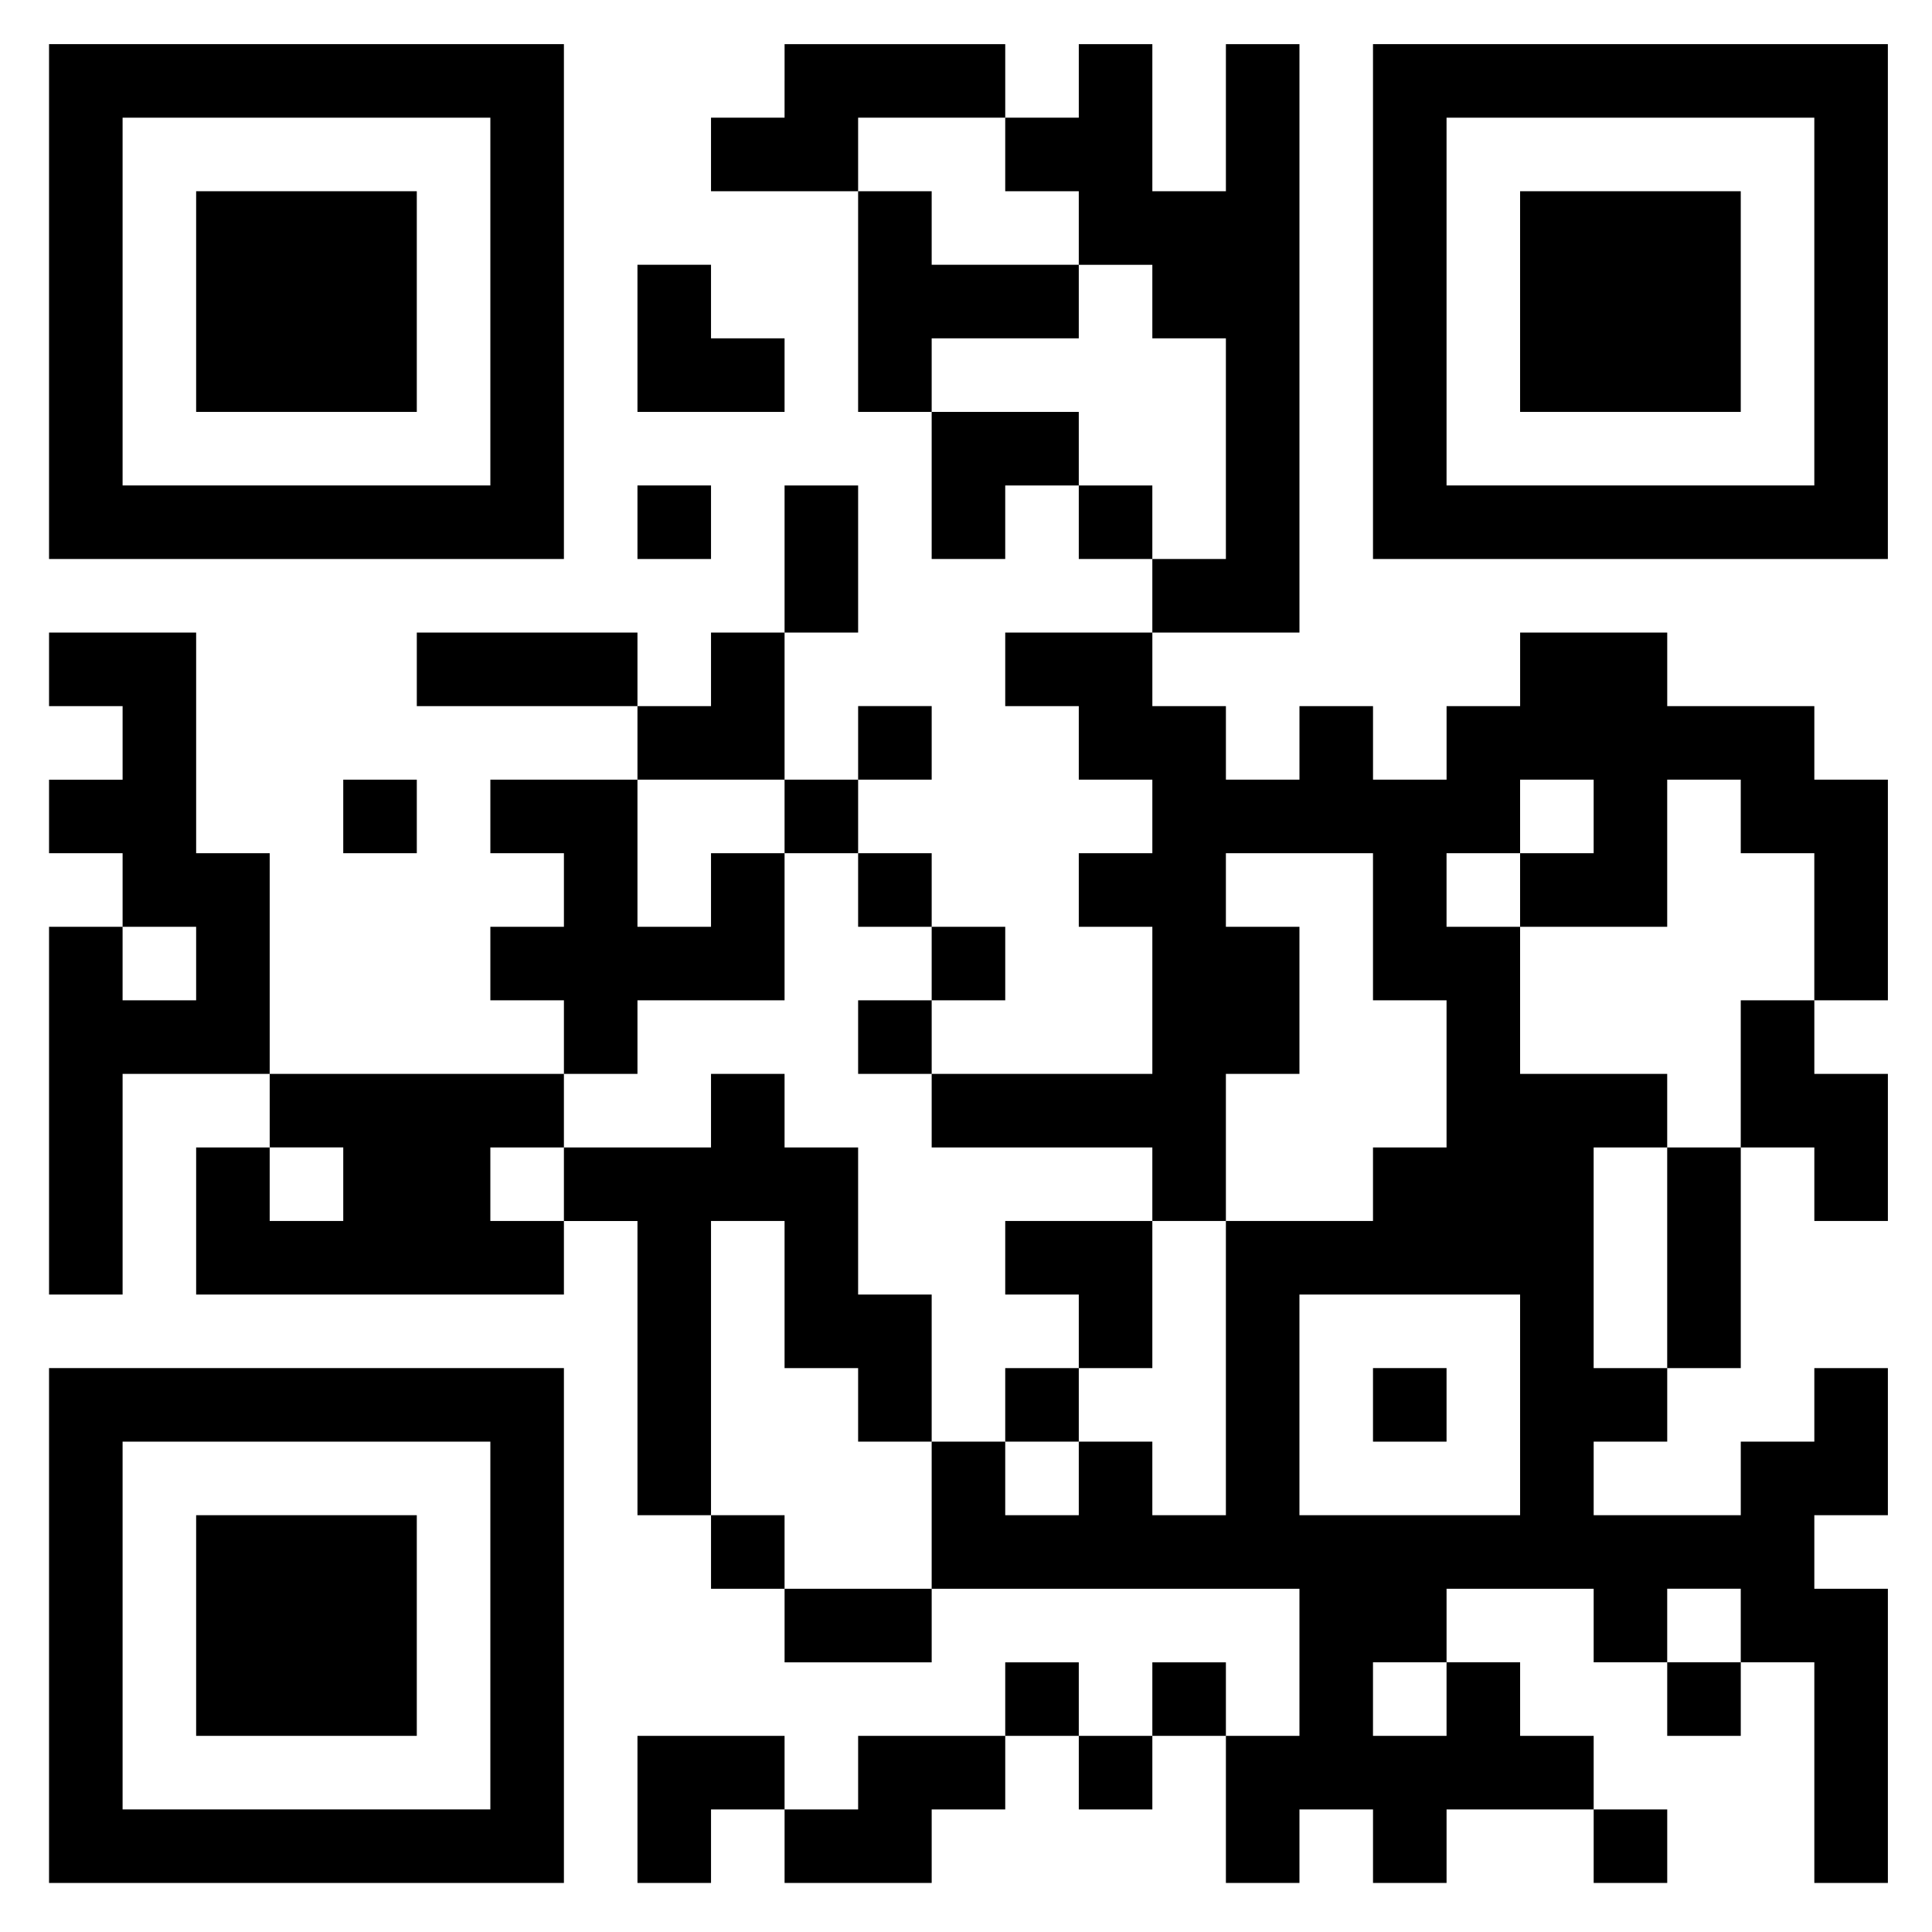 <?xml version="1.0" standalone="no"?>
<!DOCTYPE svg PUBLIC "-//W3C//DTD SVG 20010904//EN"
 "http://www.w3.org/TR/2001/REC-SVG-20010904/DTD/svg10.dtd">
<svg version="1.0" xmlns="http://www.w3.org/2000/svg"
 width="394pt" height="394pt" viewBox="0 0 394 394"
 preserveAspectRatio="xMidYMid meet">

<g transform="translate(0,394) scale(0.1,-0.1)"
fill="#000000" stroke="none">
<path d="M100 3325 l0 -525 525 0 525 0 0 525 0 525 -525 0 -525 0 0 -525z
m900 0 l0 -375 -375 0 -375 0 0 375 0 375 375 0 375 0 0 -375z"/>
<path d="M400 3325 l0 -225 225 0 225 0 0 225 0 225 -225 0 -225 0 0 -225z"/>
<path d="M1600 3775 l0 -75 -75 0 -75 0 0 -75 0 -75 150 0 150 0 0 -225 0
-225 75 0 75 0 0 -150 0 -150 75 0 75 0 0 75 0 75 75 0 75 0 0 -75 0 -75 75 0
75 0 0 -75 0 -75 -150 0 -150 0 0 -75 0 -75 75 0 75 0 0 -75 0 -75 75 0 75 0
0 -75 0 -75 -75 0 -75 0 0 -75 0 -75 75 0 75 0 0 -150 0 -150 -225 0 -225 0 0
75 0 75 75 0 75 0 0 75 0 75 -75 0 -75 0 0 75 0 75 -75 0 -75 0 0 75 0 75 75
0 75 0 0 75 0 75 -75 0 -75 0 0 -75 0 -75 -75 0 -75 0 0 150 0 150 75 0 75 0
0 150 0 150 -75 0 -75 0 0 -150 0 -150 -75 0 -75 0 0 -75 0 -75 -75 0 -75 0 0
75 0 75 -225 0 -225 0 0 -75 0 -75 225 0 225 0 0 -75 0 -75 -150 0 -150 0 0
-75 0 -75 75 0 75 0 0 -75 0 -75 -75 0 -75 0 0 -75 0 -75 75 0 75 0 0 -75 0
-75 -300 0 -300 0 0 225 0 225 -75 0 -75 0 0 225 0 225 -150 0 -150 0 0 -75 0
-75 75 0 75 0 0 -75 0 -75 -75 0 -75 0 0 -75 0 -75 75 0 75 0 0 -75 0 -75 -75
0 -75 0 0 -375 0 -375 75 0 75 0 0 225 0 225 150 0 150 0 0 -75 0 -75 -75 0
-75 0 0 -150 0 -150 375 0 375 0 0 75 0 75 75 0 75 0 0 -300 0 -300 75 0 75 0
0 -75 0 -75 75 0 75 0 0 -75 0 -75 150 0 150 0 0 75 0 75 375 0 375 0 0 -150
0 -150 -75 0 -75 0 0 75 0 75 -75 0 -75 0 0 -75 0 -75 -75 0 -75 0 0 75 0 75
-75 0 -75 0 0 -75 0 -75 -150 0 -150 0 0 -75 0 -75 -75 0 -75 0 0 75 0 75
-150 0 -150 0 0 -150 0 -150 75 0 75 0 0 75 0 75 75 0 75 0 0 -75 0 -75 150 0
150 0 0 75 0 75 75 0 75 0 0 75 0 75 75 0 75 0 0 -75 0 -75 75 0 75 0 0 75 0
75 75 0 75 0 0 -150 0 -150 75 0 75 0 0 75 0 75 75 0 75 0 0 -75 0 -75 75 0
75 0 0 75 0 75 150 0 150 0 0 -75 0 -75 75 0 75 0 0 75 0 75 -75 0 -75 0 0 75
0 75 -75 0 -75 0 0 75 0 75 -75 0 -75 0 0 75 0 75 150 0 150 0 0 -75 0 -75 75
0 75 0 0 -75 0 -75 75 0 75 0 0 75 0 75 75 0 75 0 0 -225 0 -225 75 0 75 0 0
300 0 300 -75 0 -75 0 0 75 0 75 75 0 75 0 0 150 0 150 -75 0 -75 0 0 -75 0
-75 -75 0 -75 0 0 -75 0 -75 -150 0 -150 0 0 75 0 75 75 0 75 0 0 75 0 75 75
0 75 0 0 225 0 225 75 0 75 0 0 -75 0 -75 75 0 75 0 0 150 0 150 -75 0 -75 0
0 75 0 75 75 0 75 0 0 225 0 225 -75 0 -75 0 0 75 0 75 -150 0 -150 0 0 75 0
75 -150 0 -150 0 0 -75 0 -75 -75 0 -75 0 0 -75 0 -75 -75 0 -75 0 0 75 0 75
-75 0 -75 0 0 -75 0 -75 -75 0 -75 0 0 75 0 75 -75 0 -75 0 0 75 0 75 150 0
150 0 0 600 0 600 -75 0 -75 0 0 -150 0 -150 -75 0 -75 0 0 150 0 150 -75 0
-75 0 0 -75 0 -75 -75 0 -75 0 0 75 0 75 -225 0 -225 0 0 -75z m450 -150 l0
-75 75 0 75 0 0 -75 0 -75 75 0 75 0 0 -75 0 -75 75 0 75 0 0 -225 0 -225 -75
0 -75 0 0 75 0 75 -75 0 -75 0 0 75 0 75 -150 0 -150 0 0 75 0 75 150 0 150 0
0 75 0 75 -150 0 -150 0 0 75 0 75 -75 0 -75 0 0 75 0 75 150 0 150 0 0 -75z
m-450 -1350 l0 -75 75 0 75 0 0 -75 0 -75 75 0 75 0 0 -75 0 -75 -75 0 -75 0
0 -75 0 -75 75 0 75 0 0 -75 0 -75 225 0 225 0 0 -75 0 -75 75 0 75 0 0 150 0
150 75 0 75 0 0 150 0 150 -75 0 -75 0 0 75 0 75 150 0 150 0 0 -150 0 -150
75 0 75 0 0 -150 0 -150 -75 0 -75 0 0 -75 0 -75 -150 0 -150 0 0 -300 0 -300
-75 0 -75 0 0 75 0 75 -75 0 -75 0 0 -75 0 -75 -75 0 -75 0 0 75 0 75 -75 0
-75 0 0 -150 0 -150 -150 0 -150 0 0 75 0 75 -75 0 -75 0 0 300 0 300 75 0 75
0 0 -150 0 -150 75 0 75 0 0 -75 0 -75 75 0 75 0 0 150 0 150 -75 0 -75 0 0
150 0 150 -75 0 -75 0 0 75 0 75 -75 0 -75 0 0 -75 0 -75 -150 0 -150 0 0 -75
0 -75 -75 0 -75 0 0 75 0 75 75 0 75 0 0 75 0 75 75 0 75 0 0 75 0 75 150 0
150 0 0 150 0 150 -75 0 -75 0 0 -75 0 -75 -75 0 -75 0 0 150 0 150 150 0 150
0 0 -75z m1650 0 l0 -75 -75 0 -75 0 0 -75 0 -75 150 0 150 0 0 150 0 150 75
0 75 0 0 -75 0 -75 75 0 75 0 0 -150 0 -150 -75 0 -75 0 0 -150 0 -150 -75 0
-75 0 0 -225 0 -225 -75 0 -75 0 0 225 0 225 75 0 75 0 0 75 0 75 -150 0 -150
0 0 150 0 150 -75 0 -75 0 0 75 0 75 75 0 75 0 0 75 0 75 75 0 75 0 0 -75z
m-2850 -300 l0 -75 -75 0 -75 0 0 75 0 75 75 0 75 0 0 -75z m300 -450 l0 -75
-75 0 -75 0 0 75 0 75 75 0 75 0 0 -75z m2400 -450 l0 -225 -225 0 -225 0 0
225 0 225 225 0 225 0 0 -225z m450 -450 l0 -75 -75 0 -75 0 0 75 0 75 75 0
75 0 0 -75z m-600 -150 l0 -75 -75 0 -75 0 0 75 0 75 75 0 75 0 0 -75z"/>
<path d="M2050 1375 l0 -75 75 0 75 0 0 -75 0 -75 -75 0 -75 0 0 -75 0 -75 75
0 75 0 0 75 0 75 75 0 75 0 0 150 0 150 -150 0 -150 0 0 -75z"/>
<path d="M2800 1075 l0 -75 75 0 75 0 0 75 0 75 -75 0 -75 0 0 -75z"/>
<path d="M2800 3325 l0 -525 525 0 525 0 0 525 0 525 -525 0 -525 0 0 -525z
m900 0 l0 -375 -375 0 -375 0 0 375 0 375 375 0 375 0 0 -375z"/>
<path d="M3100 3325 l0 -225 225 0 225 0 0 225 0 225 -225 0 -225 0 0 -225z"/>
<path d="M1300 3250 l0 -150 150 0 150 0 0 75 0 75 -75 0 -75 0 0 75 0 75 -75
0 -75 0 0 -150z"/>
<path d="M1300 2875 l0 -75 75 0 75 0 0 75 0 75 -75 0 -75 0 0 -75z"/>
<path d="M700 2275 l0 -75 75 0 75 0 0 75 0 75 -75 0 -75 0 0 -75z"/>
<path d="M100 625 l0 -525 525 0 525 0 0 525 0 525 -525 0 -525 0 0 -525z
m900 0 l0 -375 -375 0 -375 0 0 375 0 375 375 0 375 0 0 -375z"/>
<path d="M400 625 l0 -225 225 0 225 0 0 225 0 225 -225 0 -225 0 0 -225z"/>
</g>
</svg>
